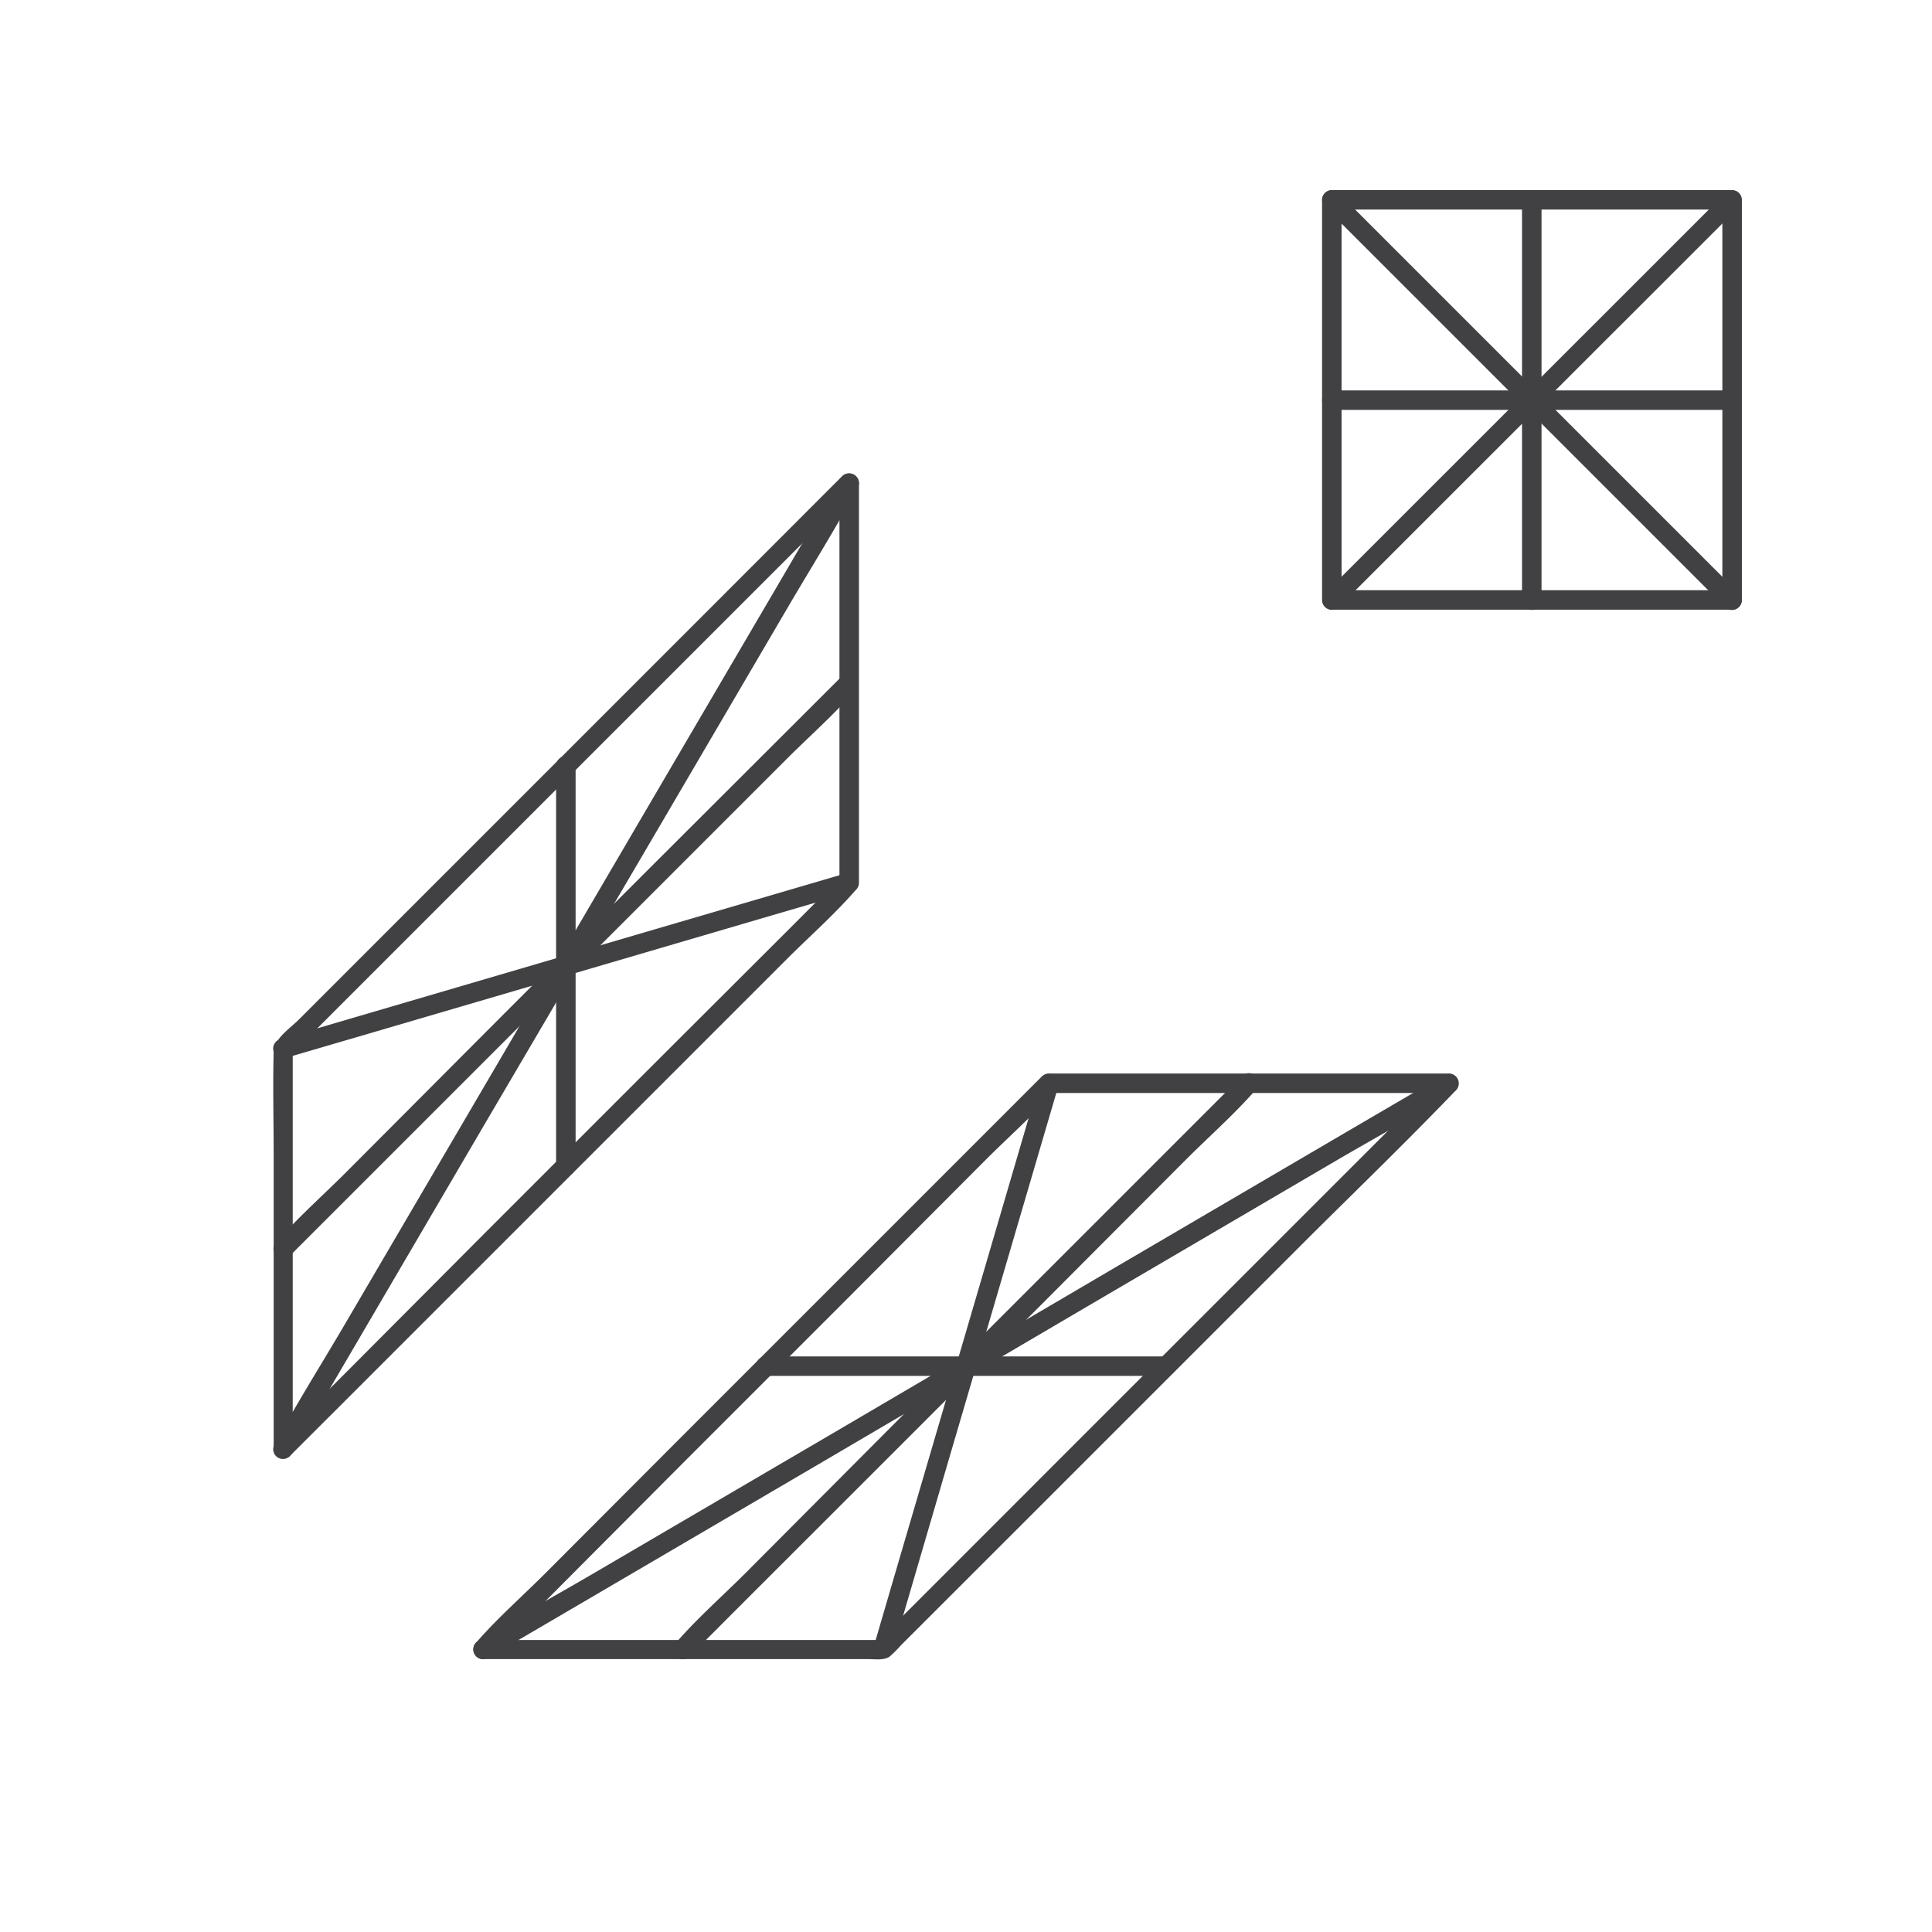 <svg id="Layer_1" data-name="Layer 1" xmlns="http://www.w3.org/2000/svg" viewBox="0 0 247.64 247.64"><defs><style>.cls-1{fill:#414042;}.cls-2{fill:none;}</style></defs><path class="cls-1" d="M986.37,472.67,979.16,485l-17.31,29.55-20.94,35.76-18.12,30.93c-2.93,5-6.06,9.95-8.82,15.06,0,.07-.09.14-.13.22a1.25,1.25,0,0,0,2.16,1.26l7.21-12.3,17.3-29.55,21-35.76,18.12-30.93c2.93-5,6.06-10,8.82-15.07a2.39,2.39,0,0,1,.13-.21,1.25,1.25,0,0,0-2.16-1.26Z" transform="translate(-878.65 -411.39)"/><path class="cls-1" d="M915.25,547l24.47-7.17,39-11.44,9-2.63a1.26,1.26,0,0,0-.66-2.42l-24.48,7.17-39,11.44-9,2.64a1.25,1.25,0,0,0,.67,2.41Z" transform="translate(-878.65 -411.39)"/><path class="cls-1" d="M986.56,523.71l-7.18,7.18L962,548.24l-20.91,20.91L923,587.31l-6,6a27.2,27.2,0,0,0-2.84,2.84l-.12.12,2.13.89V545.83l-.36.89,7.18-7.19,17.35-17.35,20.92-20.92,18.16-18.16,6-6a26.08,26.08,0,0,0,2.83-2.83,1.59,1.59,0,0,1,.13-.13l-2.13-.88v51.29a1.25,1.25,0,0,0,2.5,0V473.3a1.27,1.27,0,0,0-2.14-.89l-15.1,15.11-30.6,30.6-24,24c-1,1-3.13,2.44-3.18,4-.12,4.49,0,9,0,13.49v37.47a1.26,1.26,0,0,0,2.13.88l7.19-7.18,17.35-17.35,20.91-20.91,18.16-18.16c2.91-2.91,6.08-5.7,8.79-8.8l.13-.13A1.25,1.25,0,0,0,986.56,523.71Z" transform="translate(-878.65 -411.39)"/><path class="cls-1" d="M915.8,572.36l7.19-7.19,17.35-17.35,20.91-20.91,18.16-18.16c2.91-2.91,6.08-5.7,8.8-8.8l.12-.12a1.25,1.25,0,0,0-1.76-1.77l-7.19,7.18L962,522.59l-20.91,20.92L923,561.66c-2.91,2.91-6.08,5.71-8.8,8.8l-.13.13a1.25,1.25,0,0,0,1.77,1.77Z" transform="translate(-878.65 -411.39)"/><path class="cls-1" d="M952.43,560.86v-51.3a1.25,1.25,0,0,0-2.5,0v51.3a1.25,1.25,0,0,0,2.5,0Z" transform="translate(-878.65 -411.39)"/><path class="cls-1" d="M1063.76,549.16l-12.31,7.2-29.55,17.31-35.76,21-30.93,18.11c-5,2.94-10.15,5.73-15.06,8.83l-.22.12a1.25,1.25,0,0,0,1.27,2.16l12.3-7.2,29.55-17.31,35.76-21,30.93-18.12c5-2.93,10.15-5.72,15.06-8.82l.22-.13a1.25,1.25,0,0,0-1.26-2.15Z" transform="translate(-878.65 -411.39)"/><path class="cls-1" d="M993.06,623.1l7.16-24.48,11.44-39,2.64-9a1.25,1.25,0,0,0-2.41-.67l-7.17,24.48-11.44,39-2.63,9a1.25,1.25,0,0,0,2.41.66Z" transform="translate(-878.65 -411.39)"/><path class="cls-1" d="M1012.21,549.35l-7.19,7.19-17.34,17.34L966.76,594.8,948.6,613c-2.91,2.91-6.08,5.7-8.79,8.79l-.13.13a1.26,1.26,0,0,0,.88,2.13h49.35c.9,0,2.1.21,2.85-.39a16.46,16.46,0,0,0,1.38-1.39l21.71-21.7,31-31c6.05-6,12.23-12,18.17-18.17l.27-.27a1.27,1.27,0,0,0-.88-2.14h-51.3a1.25,1.25,0,0,0,0,2.5h51.3l-.89-2.13-7.18,7.19L1039,573.89l-20.92,20.91L999.89,613l-6,6a25.39,25.39,0,0,0-2.84,2.84.74.74,0,0,1-.12.13l.88-.37H940.56l.89,2.14,7.18-7.19L966,599.11l20.91-20.91L1005.05,560c2.91-2.91,6.08-5.7,8.8-8.79a.8.8,0,0,1,.13-.13A1.25,1.25,0,0,0,1012.21,549.35Z" transform="translate(-878.65 -411.39)"/><path class="cls-1" d="M976.81,587.75h51.31a1.25,1.25,0,0,0,0-2.5H976.81a1.25,1.25,0,0,0,0,2.5Z" transform="translate(-878.65 -411.39)"/><path class="cls-1" d="M967.07,623.67l7.18-7.19,17.36-17.35,20.92-20.92L1030.69,560c2.91-2.91,6.08-5.7,8.8-8.79l.13-.13a1.25,1.25,0,0,0-1.77-1.77l-7.19,7.19-17.35,17.35-20.92,20.92L974.23,613c-2.91,2.91-6.09,5.71-8.8,8.8a1.59,1.59,0,0,1-.13.13,1.25,1.25,0,0,0,1.77,1.77Z" transform="translate(-878.65 -411.39)"/><path class="cls-1" d="M1048.48,437.92l17.31,17.31,27.62,27.62,6.36,6.36a1.25,1.25,0,0,0,1.77-1.77l-17.31-17.31-27.62-27.62-6.36-6.36a1.25,1.25,0,0,0-1.77,1.77Z" transform="translate(-878.65 -411.39)"/><path class="cls-1" d="M1099.78,436.15l-17.31,17.31-27.62,27.61-6.37,6.37a1.25,1.25,0,0,0,1.77,1.76l17.31-17.31,27.62-27.61,6.37-6.37a1.25,1.25,0,0,0-1.77-1.76Z" transform="translate(-878.65 -411.39)"/><path class="cls-1" d="M1050.61,488.32V437l-1.25,1.25h51.31l-1.25-1.25v51.29l1.25-1.25h-51.31a1.25,1.25,0,0,0,0,2.5h51.31a1.27,1.27,0,0,0,1.25-1.25V437a1.27,1.27,0,0,0-1.25-1.25h-51.31a1.27,1.27,0,0,0-1.25,1.25v51.29A1.25,1.25,0,0,0,1050.61,488.32Z" transform="translate(-878.65 -411.39)"/><path class="cls-1" d="M1049.36,463.93h51.31a1.25,1.25,0,0,0,0-2.5h-51.31a1.25,1.25,0,0,0,0,2.5Z" transform="translate(-878.65 -411.39)"/><path class="cls-1" d="M1073.74,437.09v51.23a1.25,1.25,0,0,0,2.5,0V437.09a1.25,1.25,0,0,0-2.5,0Z" transform="translate(-878.65 -411.39)"/><rect class="cls-2" width="247.64" height="247.64"/></svg>